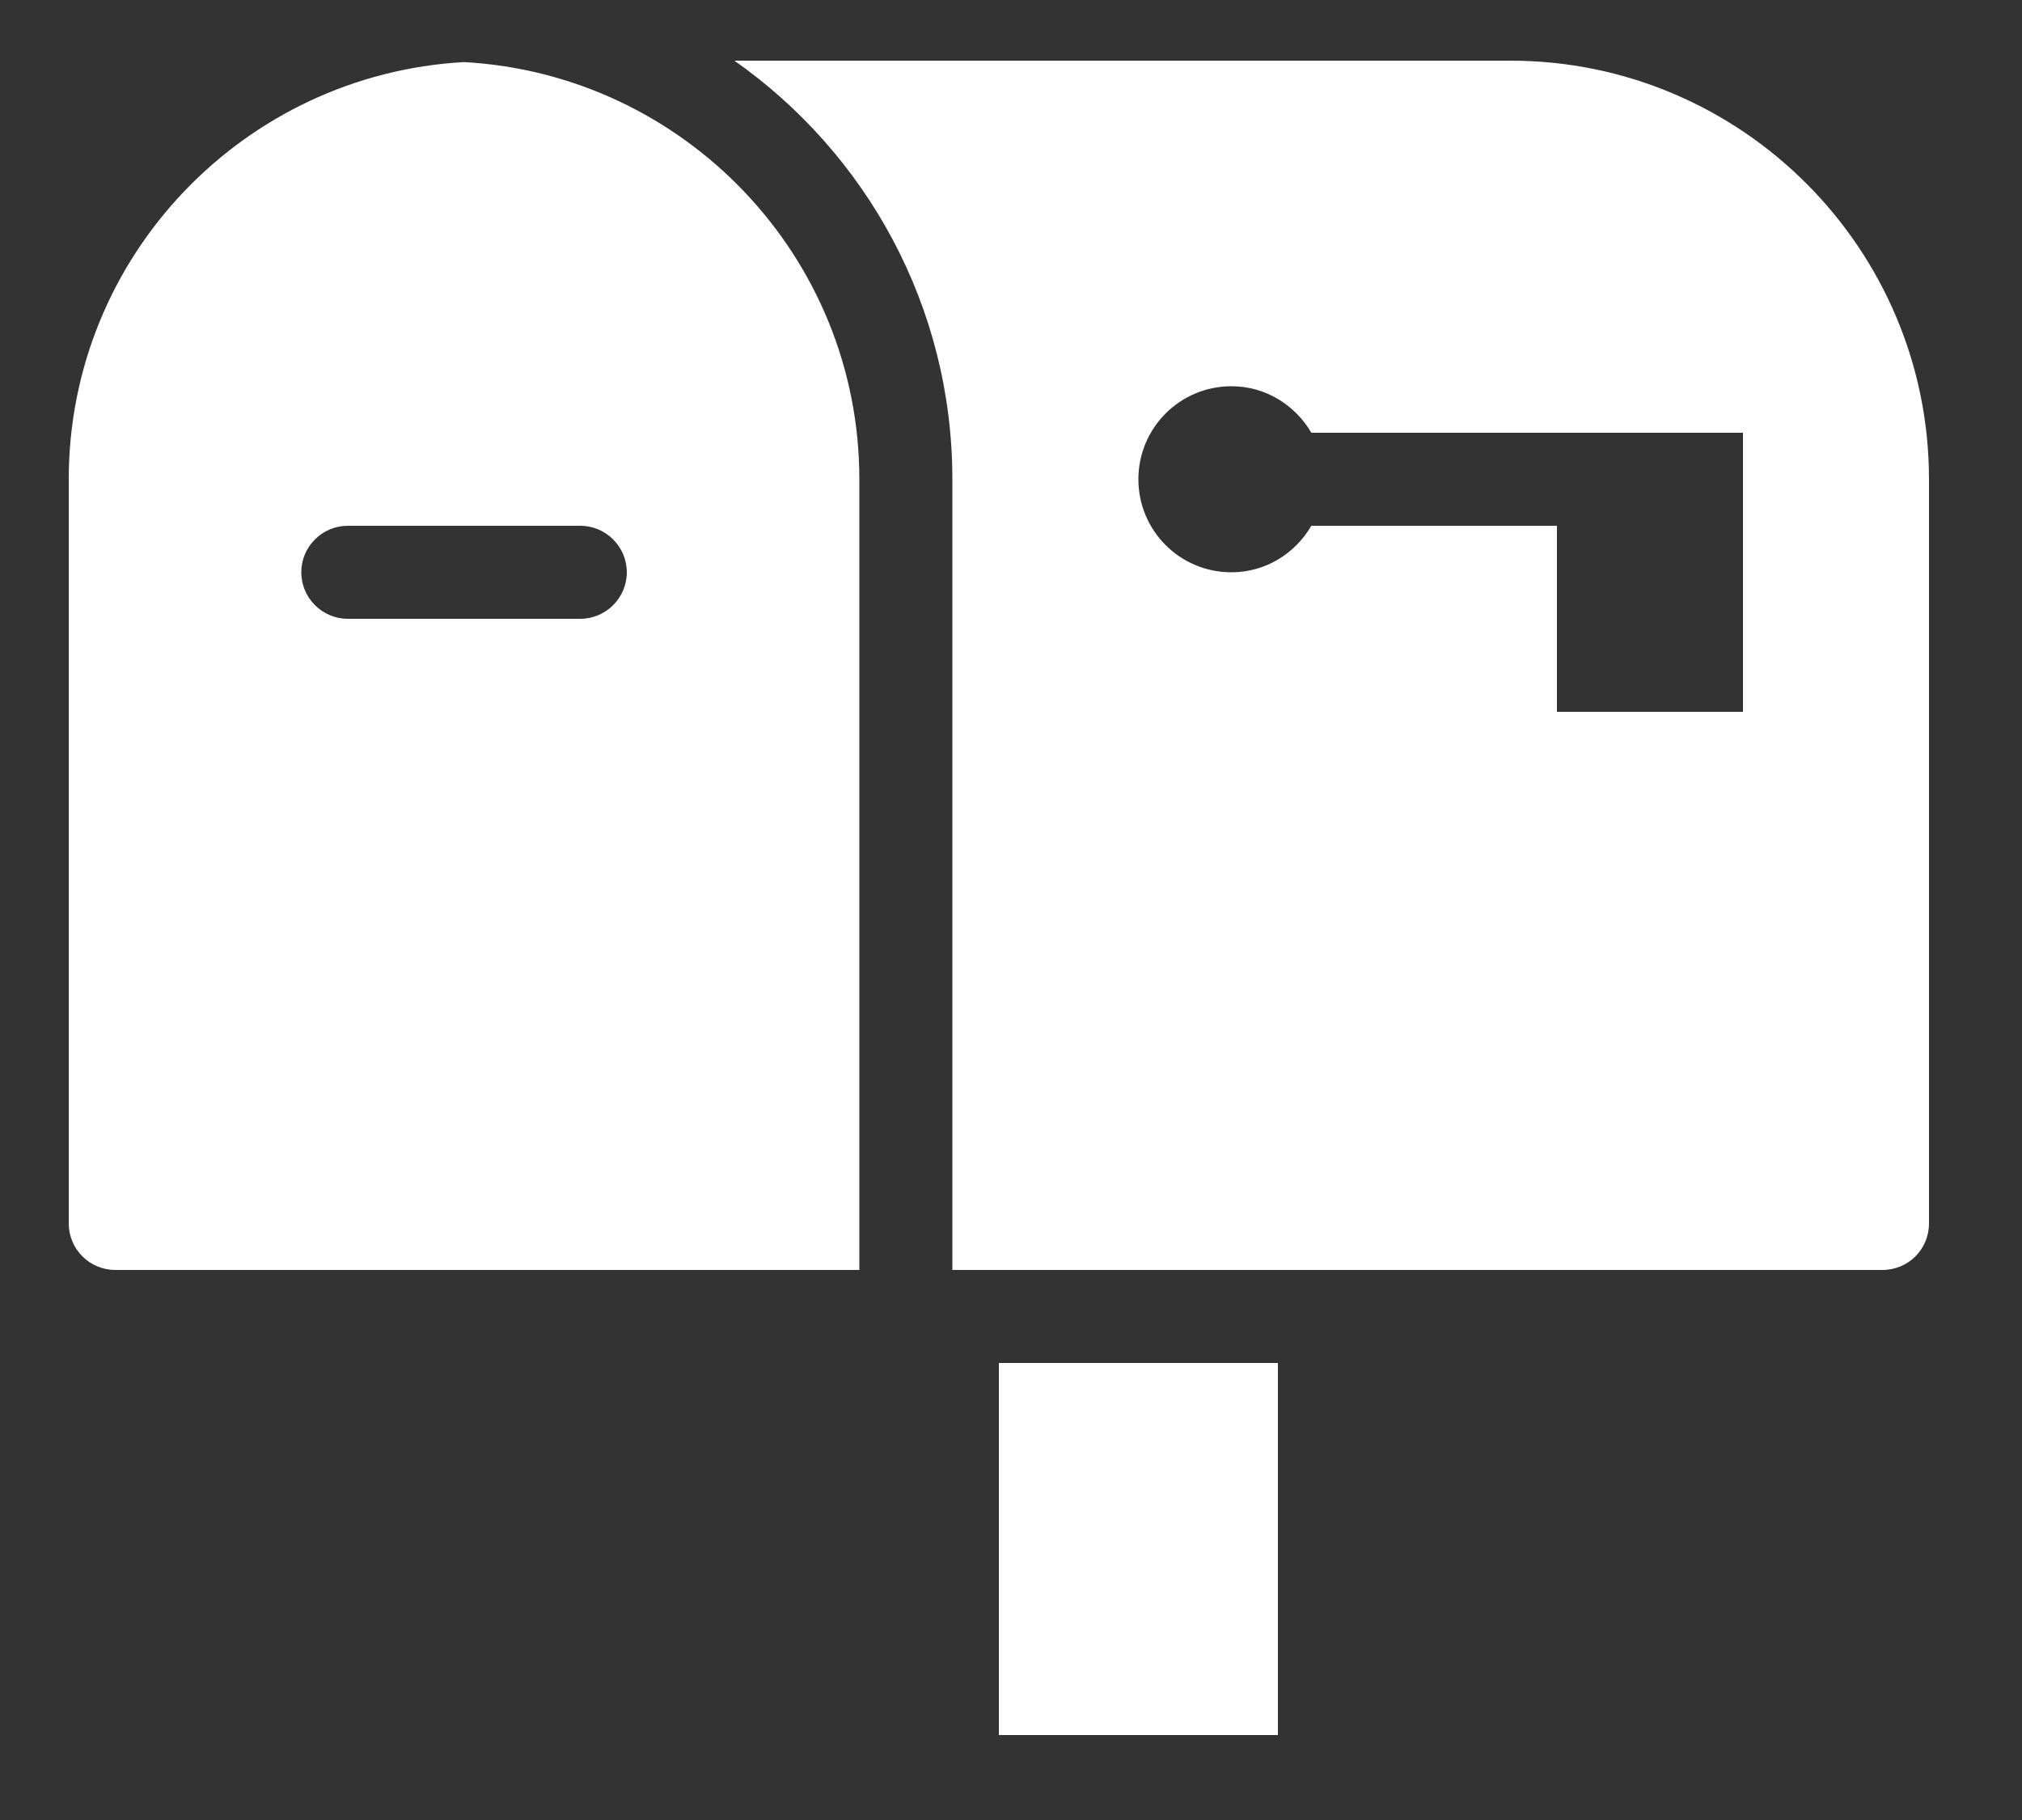 <svg width="20" height="18" viewBox="0 0 20 18" fill="none" xmlns="http://www.w3.org/2000/svg">
<rect x="0" y="0" width="20" height="18" fill="#333333" stroke="none"/>
<path d="M7.264 0.6C8.568 1.516 9.42 3.029 9.42 4.74V12.56H18.62C18.875 12.56 19.08 12.355 19.08 12.1V4.74C19.08 2.458 17.224 0.6 14.94 0.6H7.264ZM4.59 0.614C2.414 0.735 0.68 2.535 0.68 4.74V12.1C0.68 12.355 0.887 12.56 1.14 12.56H8.5V4.74C8.5 2.535 6.766 0.735 4.59 0.614ZM12.18 3.82C12.52 3.82 12.811 4.007 12.971 4.28H17.24V7.04H15.4V5.2H12.971C12.811 5.473 12.52 5.66 12.18 5.66C11.671 5.66 11.26 5.249 11.26 4.74C11.26 4.232 11.671 3.82 12.18 3.82ZM3.44 5.2H5.74C5.993 5.2 6.2 5.407 6.2 5.66C6.2 5.913 5.993 6.12 5.74 6.12H3.44C3.187 6.12 2.98 5.913 2.98 5.66C2.98 5.407 3.187 5.2 3.44 5.2ZM9.88 13.48V17.16H12.64V13.48H9.88Z" fill="white"/>
</svg>
